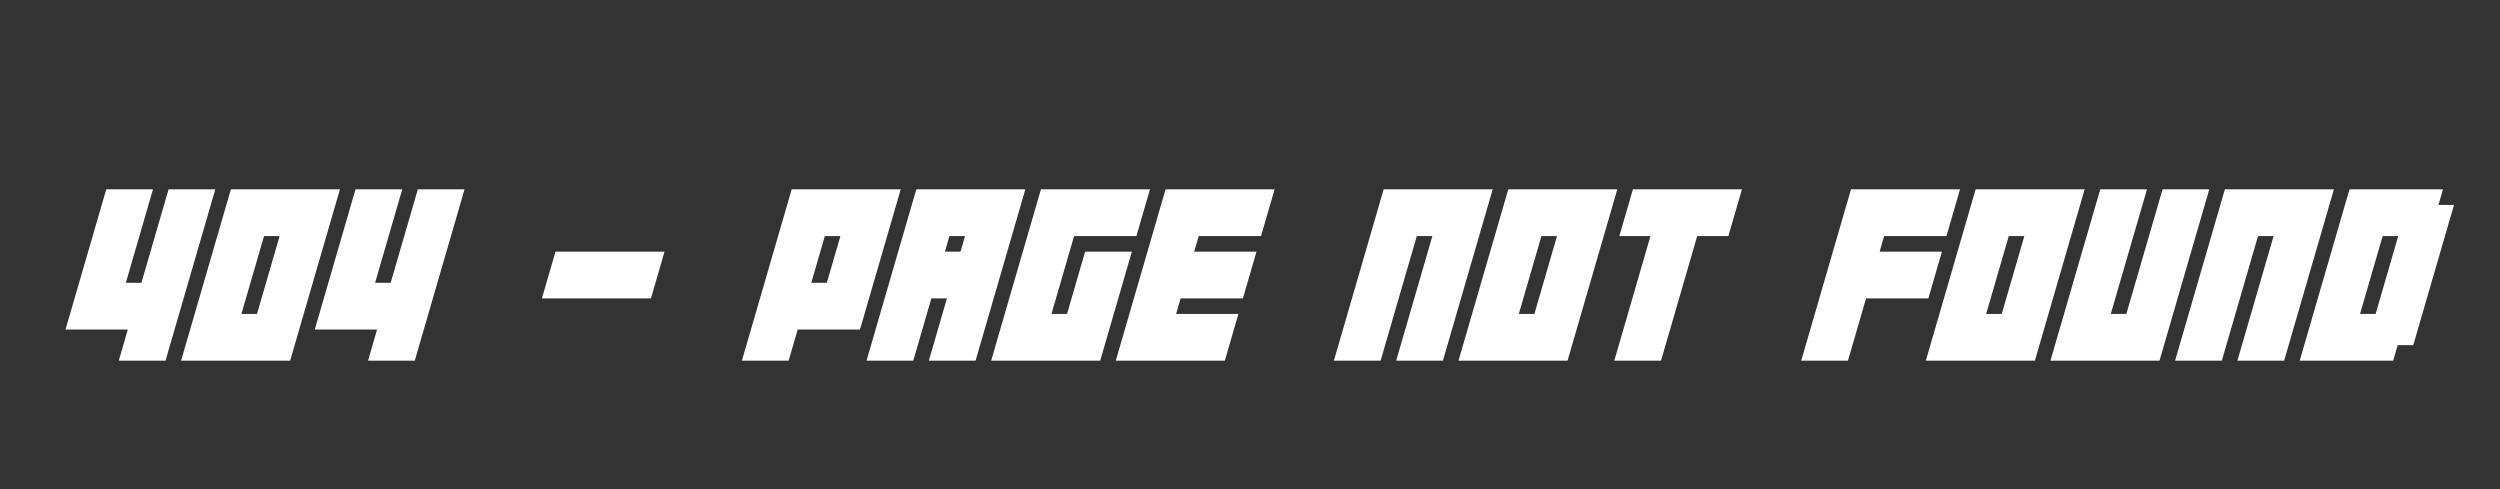 <?xml version="1.0" encoding="utf-8"?>
<!-- Generator: Adobe Illustrator 14.0.0, SVG Export Plug-In . SVG Version: 6.00 Build 43363)  -->
<!DOCTYPE svg PUBLIC "-//W3C//DTD SVG 1.1//EN" "http://www.w3.org/Graphics/SVG/1.1/DTD/svg11.dtd">
<svg version="1.1" id="Layer_1" xmlns="http://www.w3.org/2000/svg" xmlns:xlink="http://www.w3.org/1999/xlink" x="0px" y="0px"
	 width="567px" height="111px" viewBox="0 0 567 111" enable-background="new 0 0 567 111" xml:space="preserve">
<rect x="0" y="0" width="567" height="111" fill="#333333" stroke="none"/>
<g>
	<path fill="#FFFFFF" d="M48.83,42.939L37.538,81.803H26.939l2.053-7.066H14.859l9.239-31.798h10.6l-6.159,21.198h3.533
		l6.159-21.198H48.83z"/>
	<path fill="#FFFFFF" d="M77.095,42.939L65.803,81.803H41.071l11.292-38.864H77.095z M63.417,53.538h-3.533L54.75,71.204h3.533
		L63.417,53.538z"/>
	<path fill="#FFFFFF" d="M105.36,42.939L94.068,81.803H83.47l2.053-7.066H71.39l9.239-31.798h10.6l-6.159,21.198h3.533l6.159-21.198
		H105.36z"/>
	<path fill="#FFFFFF" d="M150.717,57.071l-3.08,10.6h-24.731l3.08-10.6H150.717z"/>
	<path fill="#FFFFFF" d="M204.286,42.939l-9.239,31.798h-14.132l-2.053,7.066h-10.6l11.292-38.864H204.286z M190.608,53.538h-3.533
		l-3.08,10.599h3.533L190.608,53.538z"/>
	<path fill="#FFFFFF" d="M232.551,42.939l-11.292,38.864H210.66l4.106-14.132h-3.533l-4.106,14.132h-10.6l11.292-38.864H232.551z
		 M218.872,53.538h-3.533l-1.026,3.533h3.533L218.872,53.538z"/>
	<path fill="#FFFFFF" d="M260.816,42.939l-3.079,10.599h-14.133l-5.133,17.666h3.533l4.106-14.132h10.599l-7.186,24.732h-24.731
		l11.292-38.864H260.816z"/>
	<path fill="#FFFFFF" d="M253.058,81.803l11.292-38.864h24.731l-3.08,10.599H271.87l-1.027,3.533h14.132l-3.079,10.6h-14.133
		l-1.025,3.533h14.131l-3.079,10.6H253.058z"/>
	<path fill="#FFFFFF" d="M302.521,81.803l11.292-38.864h24.731l-11.292,38.864h-10.599l8.213-28.265h-3.533l-8.213,28.265H302.521z"
		/>
	<path fill="#FFFFFF" d="M366.809,42.939l-11.292,38.864h-24.731l11.292-38.864H366.809z M353.13,53.538h-3.533l-5.133,17.666h3.533
		L353.13,53.538z"/>
	<path fill="#FFFFFF" d="M395.074,42.939l-3.079,10.599h-7.066l-8.212,28.265h-10.6l8.212-28.265h-7.066l3.08-10.599H395.074z"/>
	<path fill="#FFFFFF" d="M444.537,42.939l-3.079,10.599h-14.133l-1.026,3.533h14.132l-3.08,10.6H423.22l-4.106,14.132h-10.6
		l11.292-38.864H444.537z"/>
	<path fill="#FFFFFF" d="M472.802,42.939L461.51,81.803h-24.731l11.292-38.864H472.802z M459.124,53.538h-3.533l-5.133,17.666h3.533
		L459.124,53.538z"/>
	<path fill="#FFFFFF" d="M501.066,42.939l-11.292,38.864h-24.731l11.292-38.864h10.6l-8.213,28.265h3.533l8.213-28.265H501.066z"/>
	<path fill="#FFFFFF" d="M493.309,81.803l11.292-38.864h24.731L518.04,81.803h-10.599l8.212-28.265h-3.533l-8.212,28.265H493.309z"
		/>
	<path fill="#FFFFFF" d="M521.573,81.803l11.292-38.864h21.199l-1.026,3.533h3.532l-9.239,31.798h-3.532l-1.026,3.534H521.573z
		 M535.253,71.204h3.533l5.133-17.666h-3.533L535.253,71.204z"/>
</g>
</svg>
